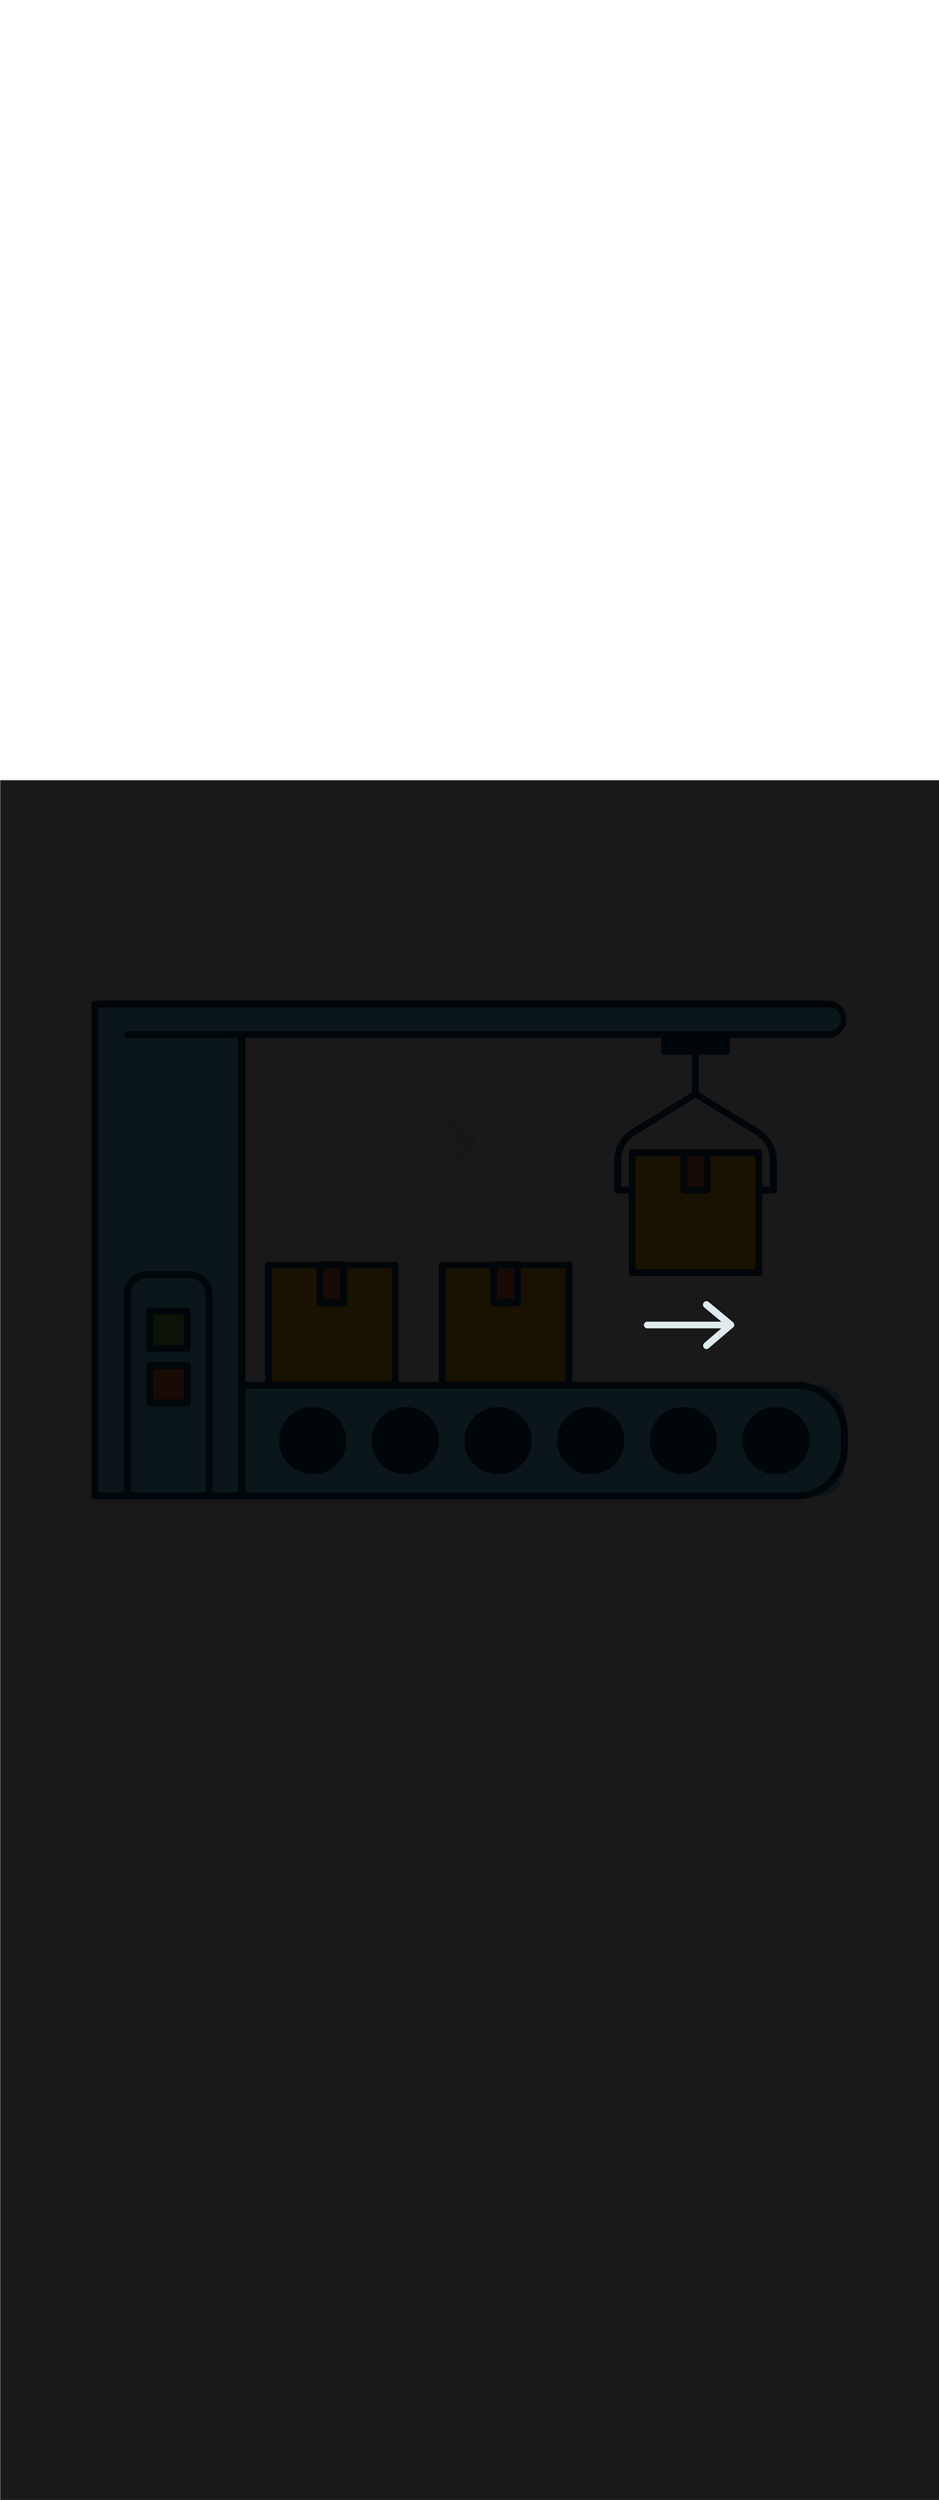 <svg:svg xmlns:svg="http://www.w3.org/2000/svg" version="1.1" id="Layer_1" x="0px" y="0px" viewBox="0 0 500 500" style="width: 188px;" xml:space="preserve" data-imageid="production-line-3" imageName="Production Line" class="illustrations_image"><svg:defs><svg:mask id="spotlight-mask"><svg:rect x="0" y="0" width="100%" height="100%" fill="white" opacity="0.9" /><svg:path style="fill:#DFEAEF;" d="M385.6,291.7h-40.9c-1,0-1.8-0.8-1.8-1.8s0.8-1.8,1.8-1.8h41c1,0,1.8,0.8,1.8,1.8   C387.5,290.9,386.6,291.7,385.6,291.7L385.6,291.7z" fill="black" /><svg:path style="fill:#DFEAEF" d="M385.6,291.7h-40.9c-1,0-1.8-0.8-1.8-1.8s0.8-1.8,1.8-1.8h41c1,0,1.8,0.8,1.8,1.8   C387.5,290.9,386.6,291.7,385.6,291.7L385.6,291.7z" fill="black" /><svg:path style="fill:#DFEAEF;" d="M376.2,302.7c-1,0-1.8-0.8-1.8-1.8c0-0.5,0.2-1,0.6-1.4l11.2-9.6l-11.2-9.4   c-0.8-0.6-0.9-1.8-0.2-2.6c0.6-0.8,1.8-0.9,2.6-0.2l0,0l12.9,10.7c0.8,0.7,0.9,1.8,0.2,2.6c-0.1,0.1-0.1,0.2-0.2,0.2l-12.9,11   C377.1,302.5,376.7,302.7,376.2,302.7z" fill="black" /><svg:path style="fill:#DFEAEF" d="M376.2,302.7c-1,0-1.8-0.8-1.8-1.8c0-0.5,0.2-1,0.6-1.4l11.2-9.6l-11.2-9.4   c-0.8-0.6-0.9-1.8-0.2-2.6c0.6-0.8,1.8-0.9,2.6-0.2l0,0l12.9,10.7c0.8,0.7,0.9,1.8,0.2,2.6c-0.1,0.1-0.1,0.2-0.2,0.2l-12.9,11   C377.1,302.5,376.7,302.7,376.2,302.7z" fill="black" /></svg:mask></svg:defs><svg:style type="text/css">
	.st0_production-line-3{fill:#FFBC0E;}
	.st1_production-line-3{fill:#093F68;}
	.st2_production-line-3{fill:#F56132;}
	.st3_production-line-3{fill:#DFEAEF;}
	.st4_production-line-3{fill:#68E1FD;}
	.st5_production-line-3{fill:#70CC40;}
</svg:style>
<svg:g id="box-3_production-line-3">
	<svg:rect x="336.6" y="198.1" class="st0_production-line-3" width="67.5" height="63.9" />
	<svg:path class="st1_production-line-3" d="M404.1,263.9h-67.5c-1,0-1.8-0.8-1.8-1.8v-63.9c0-1,0.8-1.8,1.8-1.8h67.5c1,0,1.8,0.8,1.8,1.8v63.9&#10;&#09;&#09;C405.9,263.1,405.1,263.9,404.1,263.9L404.1,263.9z M338.4,260.2h63.8V200h-63.8V260.2z" />
	<svg:rect x="364" y="198.1" class="st2_production-line-3" width="12.6" height="20" />
	<svg:path class="st1_production-line-3" d="M376.6,220H364c-1,0-1.8-0.8-1.8-1.8v-20c0-1,0.8-1.8,1.8-1.8h12.6c1,0,1.8,0.8,1.8,1.8v20.1&#10;&#09;&#09;C378.4,219.2,377.6,220,376.6,220z M365.9,216.3h8.9V200h-8.9V216.3z" />
</svg:g>
<svg:g id="box-1_production-line-3">
	<svg:rect x="142.9" y="258" class="st0_production-line-3" width="67.5" height="63.9" />
	<svg:path class="st1_production-line-3" d="M210.4,323.8h-67.5c-1,0-1.8-0.8-1.8-1.8c0,0,0,0,0,0V258c0-1,0.8-1.8,1.8-1.8c0,0,0,0,0,0h67.5&#10;&#09;&#09;c1,0,1.8,0.8,1.8,1.8c0,0,0,0,0,0v63.9C212.3,322.9,211.4,323.8,210.4,323.8C210.4,323.8,210.4,323.8,210.4,323.8z M144.8,320.1&#10;&#09;&#09;h63.8v-60.3h-63.8V320.1z" />
	<svg:rect x="170.4" y="258" class="st2_production-line-3" width="12.6" height="20" />
	<svg:path class="st1_production-line-3" d="M183,279.9h-12.6c-1,0-1.8-0.8-1.8-1.8V258c0-1,0.8-1.8,1.8-1.8c0,0,0,0,0,0H183c1,0,1.8,0.8,1.8,1.8v20&#10;&#09;&#09;C184.8,279,184,279.9,183,279.9C183,279.9,183,279.9,183,279.9z M172.2,276.2h8.9v-16.4h-9L172.2,276.2z" />
</svg:g>
<svg:g id="box-2_production-line-3">
	<svg:rect x="235.5" y="258" class="st0_production-line-3" width="67.5" height="63.9" />
	<svg:path class="st1_production-line-3" d="M302.9,323.8h-67.5c-1,0-1.8-0.8-1.8-1.8c0,0,0,0,0,0V258c0-1,0.8-1.8,1.8-1.8c0,0,0,0,0,0h67.5&#10;&#09;&#09;c1,0,1.8,0.8,1.8,1.8c0,0,0,0,0,0v63.9C304.8,322.9,304,323.8,302.9,323.8C303,323.8,302.9,323.8,302.9,323.8z M237.3,320.1h63.8&#10;&#09;&#09;v-60.3h-63.8V320.1z" />
	<svg:rect x="262.9" y="258" class="st2_production-line-3" width="12.6" height="20" />
	<svg:path class="st1_production-line-3" d="M275.5,279.9h-12.6c-1,0-1.8-0.8-1.8-1.8V258c0-1,0.8-1.8,1.8-1.8c0,0,0,0,0,0h12.6c1,0,1.8,0.8,1.8,1.8&#10;&#09;&#09;c0,0,0,0,0,0v20C277.4,279,276.6,279.9,275.5,279.9C275.5,279.9,275.5,279.9,275.5,279.9z M264.7,276.2h8.9v-16.4h-8.9V276.2z" />
</svg:g>
<svg:g id="lines_production-line-3">
	<svg:path class="st3_production-line-3" d="M248.3,194.3h-48.5c-1,0-1.8-0.8-1.8-1.8s0.8-1.8,1.8-1.8h48.5c1,0,1.8,0.8,1.8,1.8S249.3,194.3,248.3,194.3&#10;&#09;&#09;L248.3,194.3z" />
	<svg:path class="st3_production-line-3" d="M237.2,207.3c-0.5,0-1-0.2-1.4-0.6c-0.7-0.8-0.6-1.9,0.2-2.6l13.6-11.6L236,181.1c-0.7-0.7-0.8-1.9-0.1-2.6&#10;&#09;&#09;c0.6-0.7,1.7-0.8,2.4-0.2l15.2,12.7c0.8,0.6,0.9,1.8,0.2,2.6c-0.1,0.1-0.1,0.2-0.2,0.2l-15.2,13.1&#10;&#09;&#09;C238.1,207.2,237.6,207.3,237.2,207.3z" />
	<svg:path class="st3_production-line-3" d="M385.6,291.7h-40.9c-1,0-1.8-0.8-1.8-1.8c0-1,0.8-1.8,1.8-1.8h41c1,0,1.8,0.8,1.8,1.8&#10;&#09;&#09;C387.5,290.9,386.6,291.7,385.6,291.7L385.6,291.7z" />
	<svg:path class="st3_production-line-3" d="M376.2,302.7c-1,0-1.8-0.8-1.8-1.8c0-0.5,0.2-1,0.6-1.4l11.2-9.6l-11.2-9.4c-0.8-0.6-0.9-1.8-0.2-2.6&#10;&#09;&#09;c0.6-0.8,1.8-0.9,2.6-0.2l0,0l12.9,10.7c0.8,0.7,0.9,1.8,0.2,2.6c-0.1,0.1-0.1,0.2-0.2,0.2l-12.9,11&#10;&#09;&#09;C377.1,302.5,376.7,302.7,376.2,302.7z" />
</svg:g>
<svg:g id="machine_production-line-3">
	<svg:path class="st1_production-line-3" d="M370.3,168.9c-1,0-1.8-0.8-1.8-1.8c0,0,0,0,0,0v-26.3c0-1,0.8-1.8,1.8-1.8c1,0,1.8,0.8,1.8,1.8v26.3&#10;&#09;&#09;C372.2,168.1,371.4,168.9,370.3,168.9C370.3,168.9,370.3,168.9,370.3,168.9z" />
	<svg:path class="st1_production-line-3" d="M411.8,220h-6.6c-1,0.1-1.9-0.7-2-1.7c-0.1-1,0.7-1.9,1.7-2c0.1,0,0.2,0,0.3,0h4.8v-14&#10;&#09;&#09;c0-5.6-2.9-10.7-7.6-13.6l-32-19.6l-32,19.6c-4.7,2.9-7.6,8.1-7.6,13.6v14h4.7c1,0.1,1.8,1,1.7,2c-0.1,0.9-0.8,1.6-1.7,1.7h-6.6&#10;&#09;&#09;c-1,0-1.8-0.8-1.8-1.8c0,0,0,0,0,0v-15.8c0-6.8,3.6-13.2,9.4-16.7l32.9-20.1c0.6-0.4,1.3-0.4,1.9,0l32.9,20.1&#10;&#09;&#09;c5.8,3.6,9.4,9.9,9.4,16.7v15.8C413.6,219.2,412.8,220,411.8,220z" />
	<svg:rect x="353.9" y="135.4" class="st1_production-line-3" width="33" height="9" />
	<svg:path class="st1_production-line-3" d="M386.8,146.2h-33c-1,0-1.8-0.8-1.8-1.8c0,0,0,0,0,0v-9c0-1,0.8-1.8,1.8-1.8h33c1,0,1.8,0.8,1.8,1.8v9&#10;&#09;&#09;C388.7,145.4,387.9,146.2,386.8,146.2C386.8,146.2,386.8,146.2,386.8,146.2z M355.7,142.6H385v-5.4h-29.3V142.6z" />
	<svg:g id="machine-2_production-line-3">
		<svg:path class="st4_production-line-3 targetColor" d="M117.1,321.9h318.6c7.7,0,13.9,6.2,13.9,13.9v31.1c0,7.7-6.2,13.9-13.9,13.9H117.1c-7.7,0-13.9-6.2-13.9-13.9&#10;&#09;&#09;&#09;v-31.1C103.2,328.2,109.4,321.9,117.1,321.9z" style="fill: rgb(104, 225, 253);" />
		<svg:path class="st1_production-line-3" d="M424.2,382.7H128.7c-15.1,0-27.3-12.2-27.3-27.3v-8c0-15.1,12.2-27.3,27.3-27.3h295.5&#10;&#09;&#09;&#09;c15.1,0,27.3,12.2,27.3,27.3v8C451.5,370.5,439.3,382.7,424.2,382.7z M128.7,323.8c-13.1,0-23.6,10.6-23.7,23.6v8&#10;&#09;&#09;&#09;c0,13,10.6,23.6,23.7,23.6h295.5c13,0,23.6-10.6,23.6-23.6v-8c0-13-10.6-23.6-23.6-23.6L128.7,323.8z" />
		<svg:circle class="st1_production-line-3" cx="166.5" cy="351.4" r="16" />
		<svg:path class="st1_production-line-3" d="M166.5,369.3c-9.9,0-17.9-8-17.9-17.9s8-17.9,17.9-17.9s17.9,8,17.9,17.9&#10;&#09;&#09;&#09;C184.4,361.3,176.4,369.3,166.5,369.3z M166.5,337.2c-7.9,0-14.2,6.4-14.2,14.2s6.4,14.2,14.2,14.2s14.2-6.4,14.2-14.2&#10;&#09;&#09;&#09;C180.7,343.6,174.4,337.2,166.5,337.2z" />
		<svg:circle class="st1_production-line-3" cx="215.9" cy="351.4" r="16" />
		<svg:path class="st1_production-line-3" d="M215.9,369.3c-9.9,0-17.9-8-17.9-17.9s8-17.9,17.9-17.9s17.9,8,17.9,17.9&#10;&#09;&#09;&#09;C233.7,361.3,225.7,369.3,215.9,369.3z M215.9,337.2c-7.9,0-14.2,6.4-14.2,14.2s6.4,14.2,14.2,14.2s14.2-6.4,14.2-14.2&#10;&#09;&#09;&#09;C230.1,343.6,223.7,337.2,215.9,337.2z" />
		<svg:circle class="st1_production-line-3" cx="265.2" cy="351.4" r="16" />
		<svg:path class="st1_production-line-3" d="M265.2,369.3c-9.9,0-17.9-8-17.9-17.9s8-17.9,17.9-17.9c9.9,0,17.9,8,17.9,17.9&#10;&#09;&#09;&#09;C283.1,361.3,275.1,369.3,265.2,369.3z M265.2,337.2c-7.9,0-14.2,6.4-14.2,14.2s6.4,14.2,14.2,14.2s14.2-6.4,14.2-14.2&#10;&#09;&#09;&#09;C279.4,343.6,273.1,337.2,265.2,337.2z" />
		<svg:circle class="st1_production-line-3" cx="314.6" cy="351.4" r="16" />
		<svg:path class="st1_production-line-3" d="M314.6,369.3c-9.9,0-17.9-8-17.9-17.9s8-17.9,17.9-17.9s17.9,8,17.9,17.9&#10;&#09;&#09;&#09;C332.4,361.3,324.4,369.3,314.6,369.3z M314.6,337.2c-7.9,0-14.2,6.4-14.2,14.2s6.4,14.2,14.2,14.2s14.2-6.4,14.2-14.2&#10;&#09;&#09;&#09;c0,0,0,0,0,0C328.8,343.6,322.4,337.2,314.6,337.2z" />
		<svg:circle class="st1_production-line-3" cx="363.9" cy="351.4" r="16" />
		<svg:path class="st1_production-line-3" d="M363.9,369.3c-9.9,0-17.9-8-17.9-17.9s8-17.9,17.9-17.9s17.9,8,17.9,17.9&#10;&#09;&#09;&#09;C381.8,361.3,373.8,369.3,363.9,369.3z M363.9,337.2c-7.9,0-14.2,6.4-14.2,14.2s6.4,14.2,14.2,14.2s14.2-6.4,14.2-14.2&#10;&#09;&#09;&#09;C378.1,343.5,371.8,337.2,363.9,337.2z" />
		<svg:circle class="st1_production-line-3" cx="413.2" cy="351.4" r="16" />
		<svg:path class="st1_production-line-3" d="M413.2,369.3c-9.9,0-17.9-8-17.9-17.9s8-17.9,17.9-17.9s17.9,8,17.9,17.9&#10;&#09;&#09;&#09;C431.1,361.3,423.1,369.3,413.2,369.3z M413.2,337.2c-7.9,0-14.2,6.4-14.2,14.2s6.4,14.2,14.2,14.2s14.2-6.4,14.2-14.2&#10;&#09;&#09;&#09;C427.5,343.6,421.1,337.2,413.2,337.2z" />
		<svg:path class="st4_production-line-3 targetColor" d="M441.5,119.1H50.5v261.7h78.2V135.4h312.9c4.5,0,8.1-3.6,8.1-8.1C449.7,122.8,446,119.1,441.5,119.1&#10;&#09;&#09;&#09;C441.6,119.1,441.6,119.1,441.5,119.1z" style="fill: rgb(104, 225, 253);" />
		<svg:path class="st1_production-line-3" d="M128.7,382.7H50.5c-1,0-1.8-0.8-1.8-1.8V119.1c0-1,0.8-1.8,1.8-1.8h0h391.1c5.5,0.6,9.5,5.5,9,10.9&#10;&#09;&#09;&#09;c-0.5,4.7-4.2,8.5-9,9h-311v243.6C130.6,381.9,129.7,382.7,128.7,382.7C128.7,382.7,128.7,382.7,128.7,382.7z M52.3,379h74.5&#10;&#09;&#09;&#09;V135.4c0-1,0.8-1.8,1.8-1.8l0,0h312.9c3.5,0,6.3-2.8,6.3-6.3s-2.8-6.3-6.3-6.3H52.3V379z" />
		<svg:path class="st4_production-line-3 targetColor" d="M73.6,263h32c3.2,0,5.7,2.6,5.7,5.7l0,0v112.1l0,0H67.8l0,0V268.8C67.8,265.6,70.4,263,73.6,263&#10;&#09;&#09;&#09;C73.5,263,73.6,263,73.6,263z" style="fill: rgb(104, 225, 253);" />
		<svg:path class="st1_production-line-3" d="M111.3,382.7H67.8c-1,0-1.8-0.8-1.8-1.8c0,0,0,0,0,0V273.5c0-6.8,5.5-12.3,12.3-12.3h22.5&#10;&#09;&#09;&#09;c6.8,0,12.3,5.5,12.3,12.3v107.4C113.1,381.9,112.3,382.7,111.3,382.7z M69.7,379h39.8V273.5c0-4.8-3.9-8.6-8.6-8.6H78.3&#10;&#09;&#09;&#09;c-4.8,0-8.6,3.9-8.7,8.6V379z" />
		<svg:rect x="79.8" y="282.5" class="st5_production-line-3" width="19.9" height="19.9" />
		<svg:path class="st1_production-line-3" d="M99.6,304.2H79.8c-1,0-1.8-0.8-1.8-1.8v-19.9c0-1,0.8-1.8,1.8-1.8h19.9c1,0,1.8,0.8,1.8,1.8v19.9&#10;&#09;&#09;&#09;C101.5,303.4,100.7,304.2,99.6,304.2C99.6,304.2,99.6,304.2,99.6,304.2z M81.6,300.5h16.2v-16.2H81.6L81.6,300.5z" />
		<svg:rect x="79.8" y="311.4" class="st2_production-line-3" width="19.9" height="19.9" />
		<svg:path class="st1_production-line-3" d="M99.6,333.1H79.8c-1,0-1.8-0.8-1.8-1.8v-19.9c0-1,0.8-1.8,1.8-1.8h19.9c1,0,1.8,0.8,1.8,1.8v19.9&#10;&#09;&#09;&#09;C101.5,332.3,100.7,333.1,99.6,333.1C99.6,333.1,99.6,333.1,99.6,333.1z M81.6,329.5h16.2v-16.2H81.6L81.6,329.5z" />
		<svg:path class="st1_production-line-3" d="M128.7,137.2H67.8c-1,0-1.8-0.8-1.8-1.8s0.8-1.8,1.8-1.8h60.8c1,0,1.8,0.8,1.8,1.8S129.7,137.2,128.7,137.2z" />
	</svg:g>
</svg:g>
<svg:rect x="0" y="0" width="100%" height="100%" fill="black" mask="url(#spotlight-mask)" /><svg:g id="highlighted-segment"><svg:path style="fill:#DFEAEF;" d="M385.6,291.7h-40.9c-1,0-1.8-0.8-1.8-1.8s0.8-1.8,1.8-1.8h41c1,0,1.8,0.8,1.8,1.8   C387.5,290.9,386.6,291.7,385.6,291.7L385.6,291.7z" /><svg:path style="fill:#DFEAEF" d="M385.6,291.7h-40.9c-1,0-1.8-0.8-1.8-1.8s0.8-1.8,1.8-1.8h41c1,0,1.8,0.8,1.8,1.8   C387.5,290.9,386.6,291.7,385.6,291.7L385.6,291.7z" />
	<svg:path style="fill:#DFEAEF;" d="M376.2,302.7c-1,0-1.8-0.8-1.8-1.8c0-0.5,0.2-1,0.6-1.4l11.2-9.6l-11.2-9.4   c-0.8-0.6-0.9-1.8-0.2-2.6c0.6-0.8,1.8-0.9,2.6-0.2l0,0l12.9,10.7c0.8,0.7,0.9,1.8,0.2,2.6c-0.1,0.1-0.1,0.2-0.2,0.2l-12.9,11   C377.1,302.5,376.7,302.7,376.2,302.7z" /><svg:path style="fill:#DFEAEF" d="M376.2,302.7c-1,0-1.8-0.8-1.8-1.8c0-0.5,0.2-1,0.6-1.4l11.2-9.6l-11.2-9.4   c-0.8-0.6-0.9-1.8-0.2-2.6c0.6-0.8,1.8-0.9,2.6-0.2l0,0l12.9,10.7c0.8,0.7,0.9,1.8,0.2,2.6c-0.1,0.1-0.1,0.2-0.2,0.2l-12.9,11   C377.1,302.5,376.7,302.7,376.2,302.7z" />
</svg:g></svg:svg>